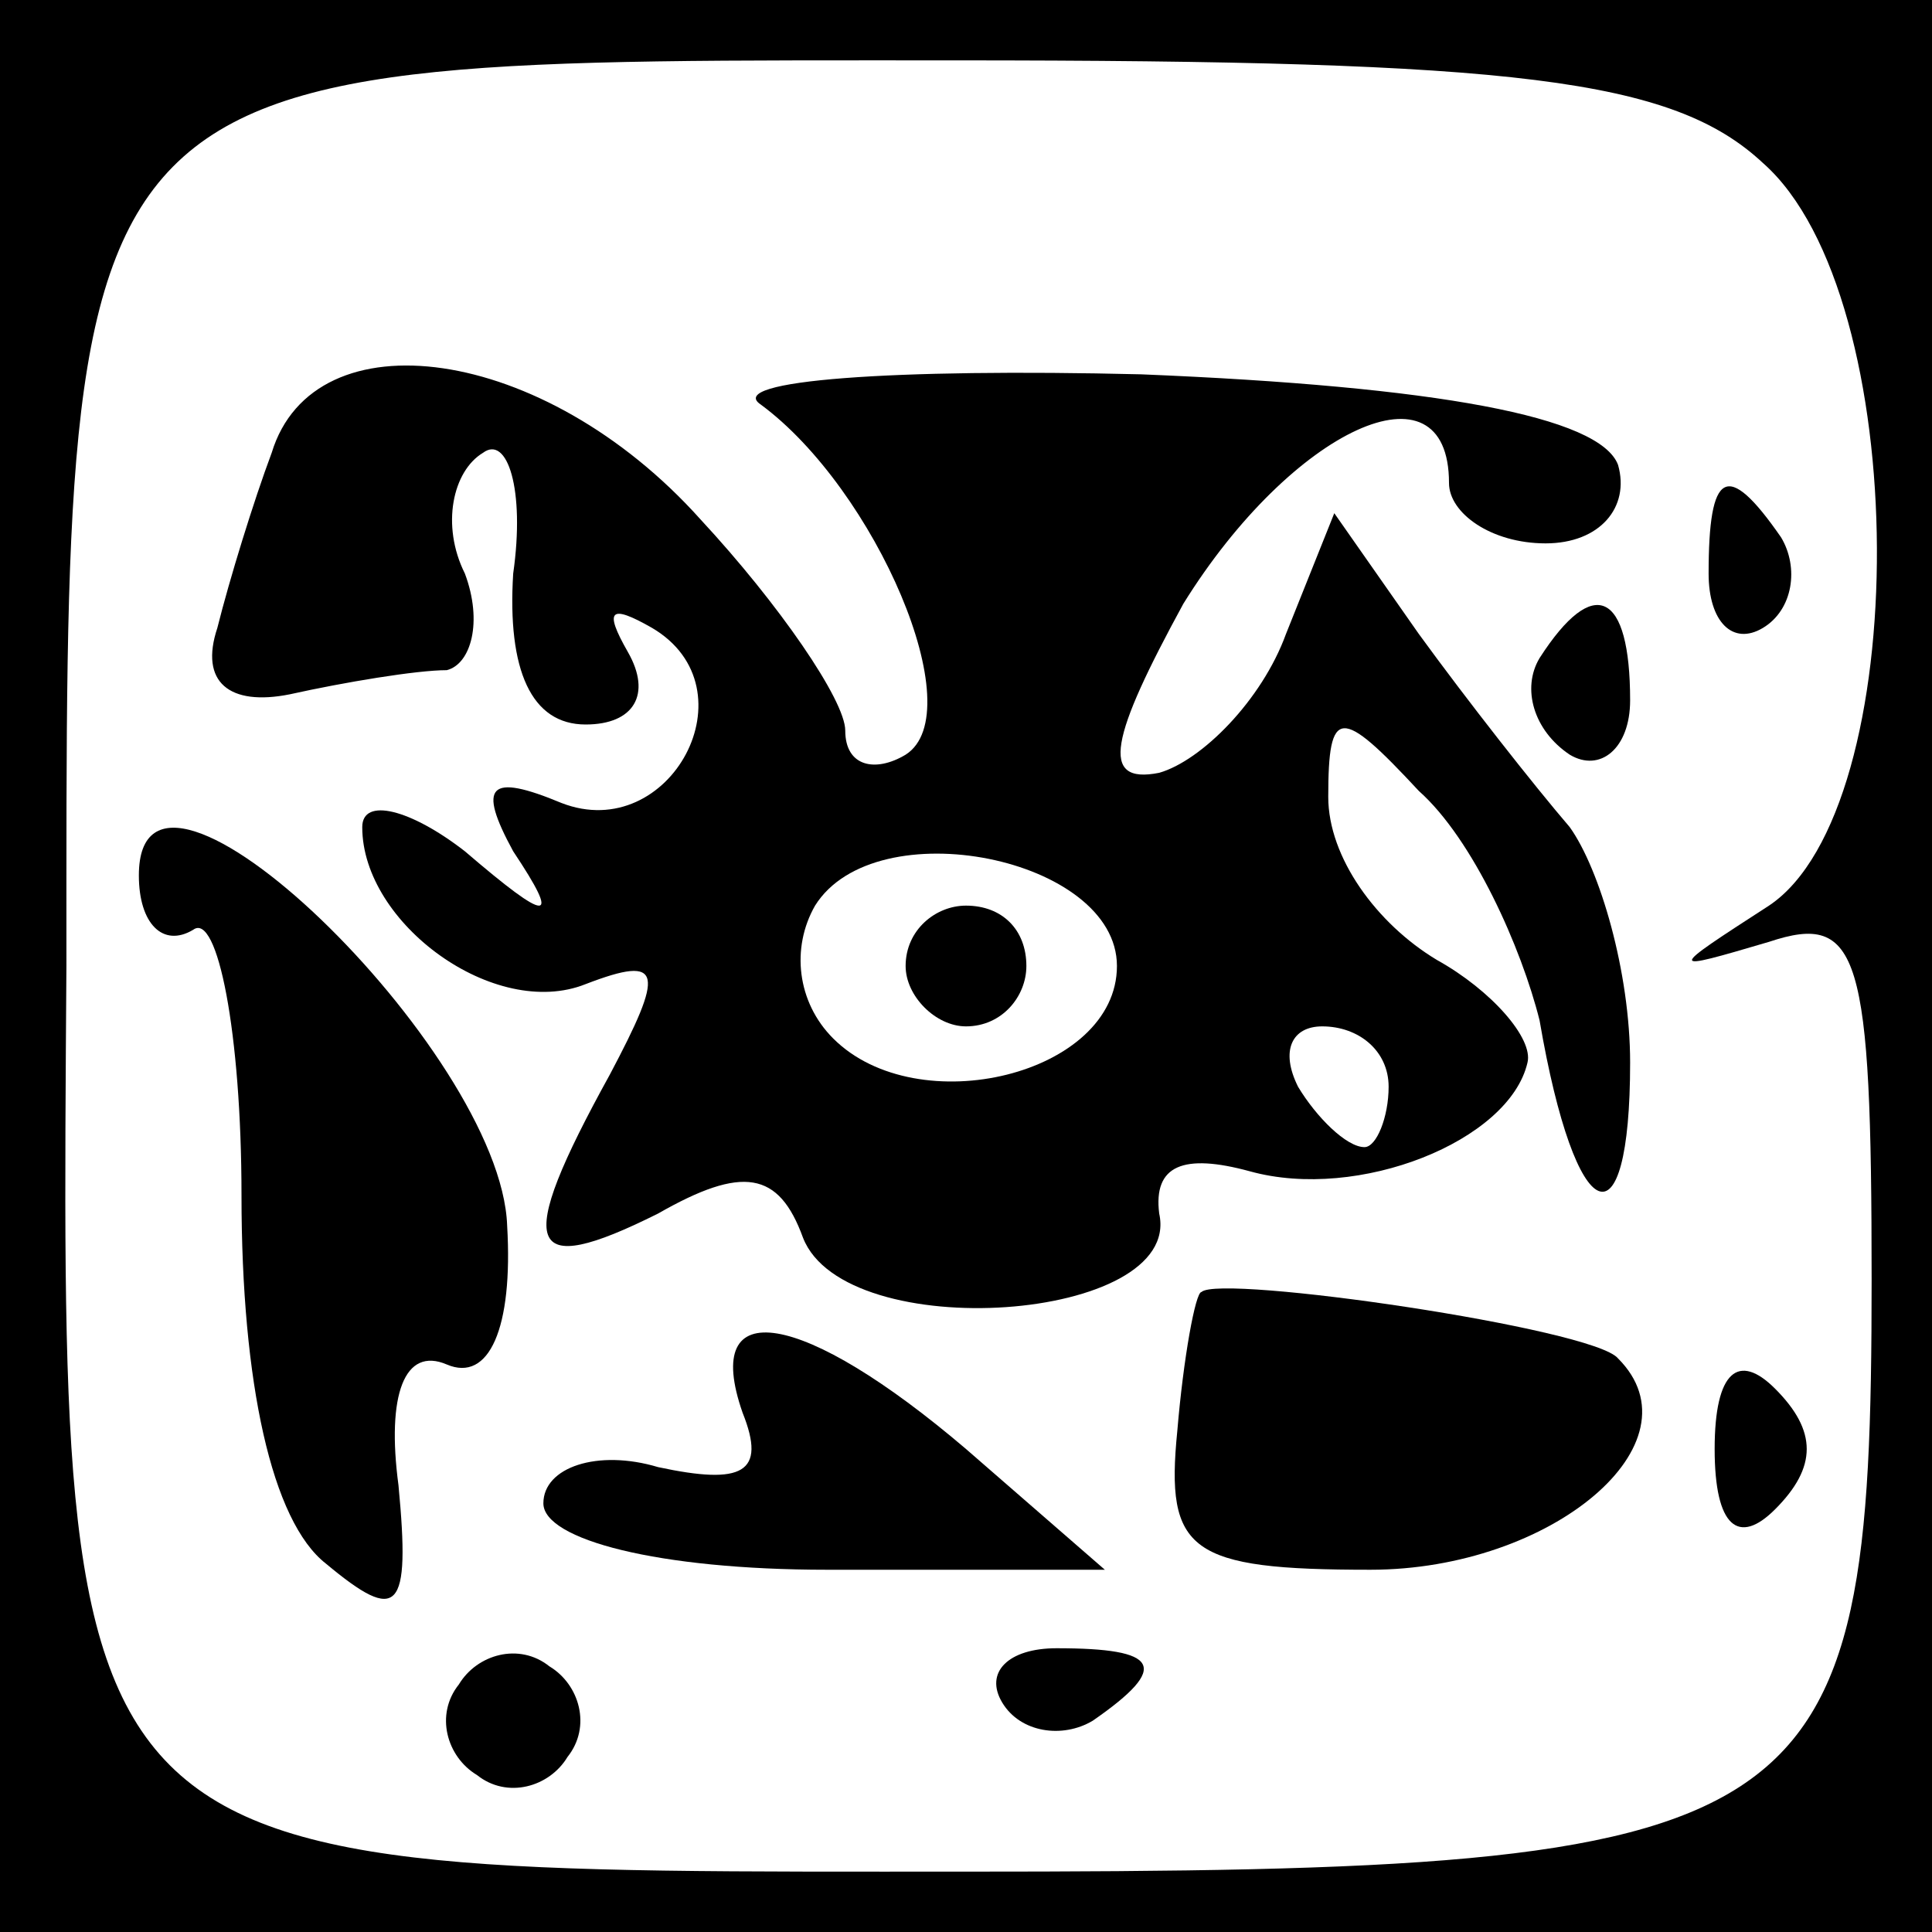 <?xml version="1.0" standalone="no"?>
<!DOCTYPE svg PUBLIC "-//W3C//DTD SVG 20010904//EN"
 "http://www.w3.org/TR/2001/REC-SVG-20010904/DTD/svg10.dtd">
<svg version="1.0" xmlns="http://www.w3.org/2000/svg"
 width="32pt" height="32pt" viewBox="0 0 32 32"
 preserveAspectRatio="xMidYMid meet">
<rect x="0" y="0" width="32" height="32" fill="#808080" stroke="none"/>
<g transform="translate(0,32) scale(0.1,-0.1)"
fill="#000000" stroke="none">
<path fill="#000000" stroke="none" d="M0 160 l0 -160 160 0 160 0 0 160 0
160 -160 0 -160 0 0 -160z"/>
<path fill="#ffffff" stroke="none" d="M292 293 c25 -22 25 -107 1 -123 -17
-11 -17 -11 0 -6 15 5 17 -2 17 -56 0 -93 -8 -98 -150 -98 -152 0 -150 -3
-149 150 0 153 -2 150 147 150 93 0 119 -3 134 -17z"/>
<path fill="#000000" stroke="none" d="M45 245 c-3 -8 -7 -21 -9 -29 -3 -9 2
-13 12 -11 9 2 21 4 26 4 4 1 6 8 3 16 -4 8 -2 17 3 20 4 3 7 -6 5 -20 -1 -16
3 -25 12 -25 8 0 11 5 7 12 -4 7 -3 8 4 4 17 -10 3 -36 -15 -29 -12 5 -14 3
-8 -8 8 -12 6 -12 -8 0 -9 7 -17 9 -17 4 0 -16 22 -32 37 -26 13 5 13 2 4 -15
-16 -29 -14 -34 8 -23 14 8 20 7 24 -4 7 -18 63 -14 59 4 -1 8 4 10 15 7 18
-5 43 5 46 18 1 4 -6 12 -15 17 -10 6 -18 17 -18 27 0 15 2 15 15 1 9 -8 17
-26 20 -38 6 -35 15 -38 15 -7 0 15 -5 32 -10 39 -6 7 -17 21 -25 32 l-14 20
-8 -20 c-4 -11 -14 -21 -21 -23 -10 -2 -8 6 4 28 18 29 44 41 44 20 0 -5 7
-10 16 -10 9 0 14 6 12 13 -3 8 -30 13 -79 15 -41 1 -69 -1 -63 -5 19 -14 35
-51 24 -58 -5 -3 -10 -2 -10 4 0 5 -11 21 -24 35 -26 29 -64 34 -71 11z"/>
<path fill="#ffffff" stroke="none" d="M185 160 c0 -18 -33 -26 -47 -12 -6 6
-7 15 -3 22 10 16 50 8 50 -10z"/>
<path fill="#ffffff" stroke="none" d="M230 140 c0 -5 -2 -10 -4 -10 -3 0 -8
5 -11 10 -3 6 -1 10 4 10 6 0 11 -4 11 -10z"/>
<path fill="#000000" stroke="none" d="M150 160 c0 -5 5 -10 10 -10 6 0 10 5
10 10 0 6 -4 10 -10 10 -5 0 -10 -4 -10 -10z"/>
<path fill="#000000" stroke="none" d="M283 225 c0 -8 4 -12 9 -9 5 3 6 10 3
15 -9 13 -12 11 -12 -6z"/>
<path fill="#000000" stroke="none" d="M255 211 c-3 -5 -1 -12 5 -16 5 -3 10
1 10 9 0 18 -6 21 -15 7z"/>
<path fill="#000000" stroke="none" d="M23 175 c0 -8 4 -12 9 -9 4 3 8 -17 8
-44 0 -31 5 -54 14 -61 12 -10 14 -8 12 13 -2 15 1 23 8 20 7 -3 11 6 10 23
-1 29 -61 87 -61 58z"/>
<path fill="#000000" stroke="none" d="M199 106 c-1 0 -3 -11 -4 -23 -2 -20 2
-23 32 -23 30 0 55 21 41 35 -4 5 -66 14 -69 11z"/>
<path fill="#000000" stroke="none" d="M123 86 c4 -10 0 -12 -14 -9 -10 3 -19
0 -19 -6 0 -6 19 -11 47 -11 l46 0 -23 20 c-27 23 -44 26 -37 6z"/>
<path fill="#000000" stroke="none" d="M284 80 c0 -13 4 -16 10 -10 7 7 7 13
0 20 -6 6 -10 3 -10 -10z"/>
<path fill="#000000" stroke="none" d="M76 41 c-4 -5 -2 -12 3 -15 5 -4 12 -2
15 3 4 5 2 12 -3 15 -5 4 -12 2 -15 -3z"/>
<path fill="#000000" stroke="none" d="M166 38 c3 -5 10 -6 15 -3 13 9 11 12
-6 12 -8 0 -12 -4 -9 -9z"/>
</g>
</svg>
